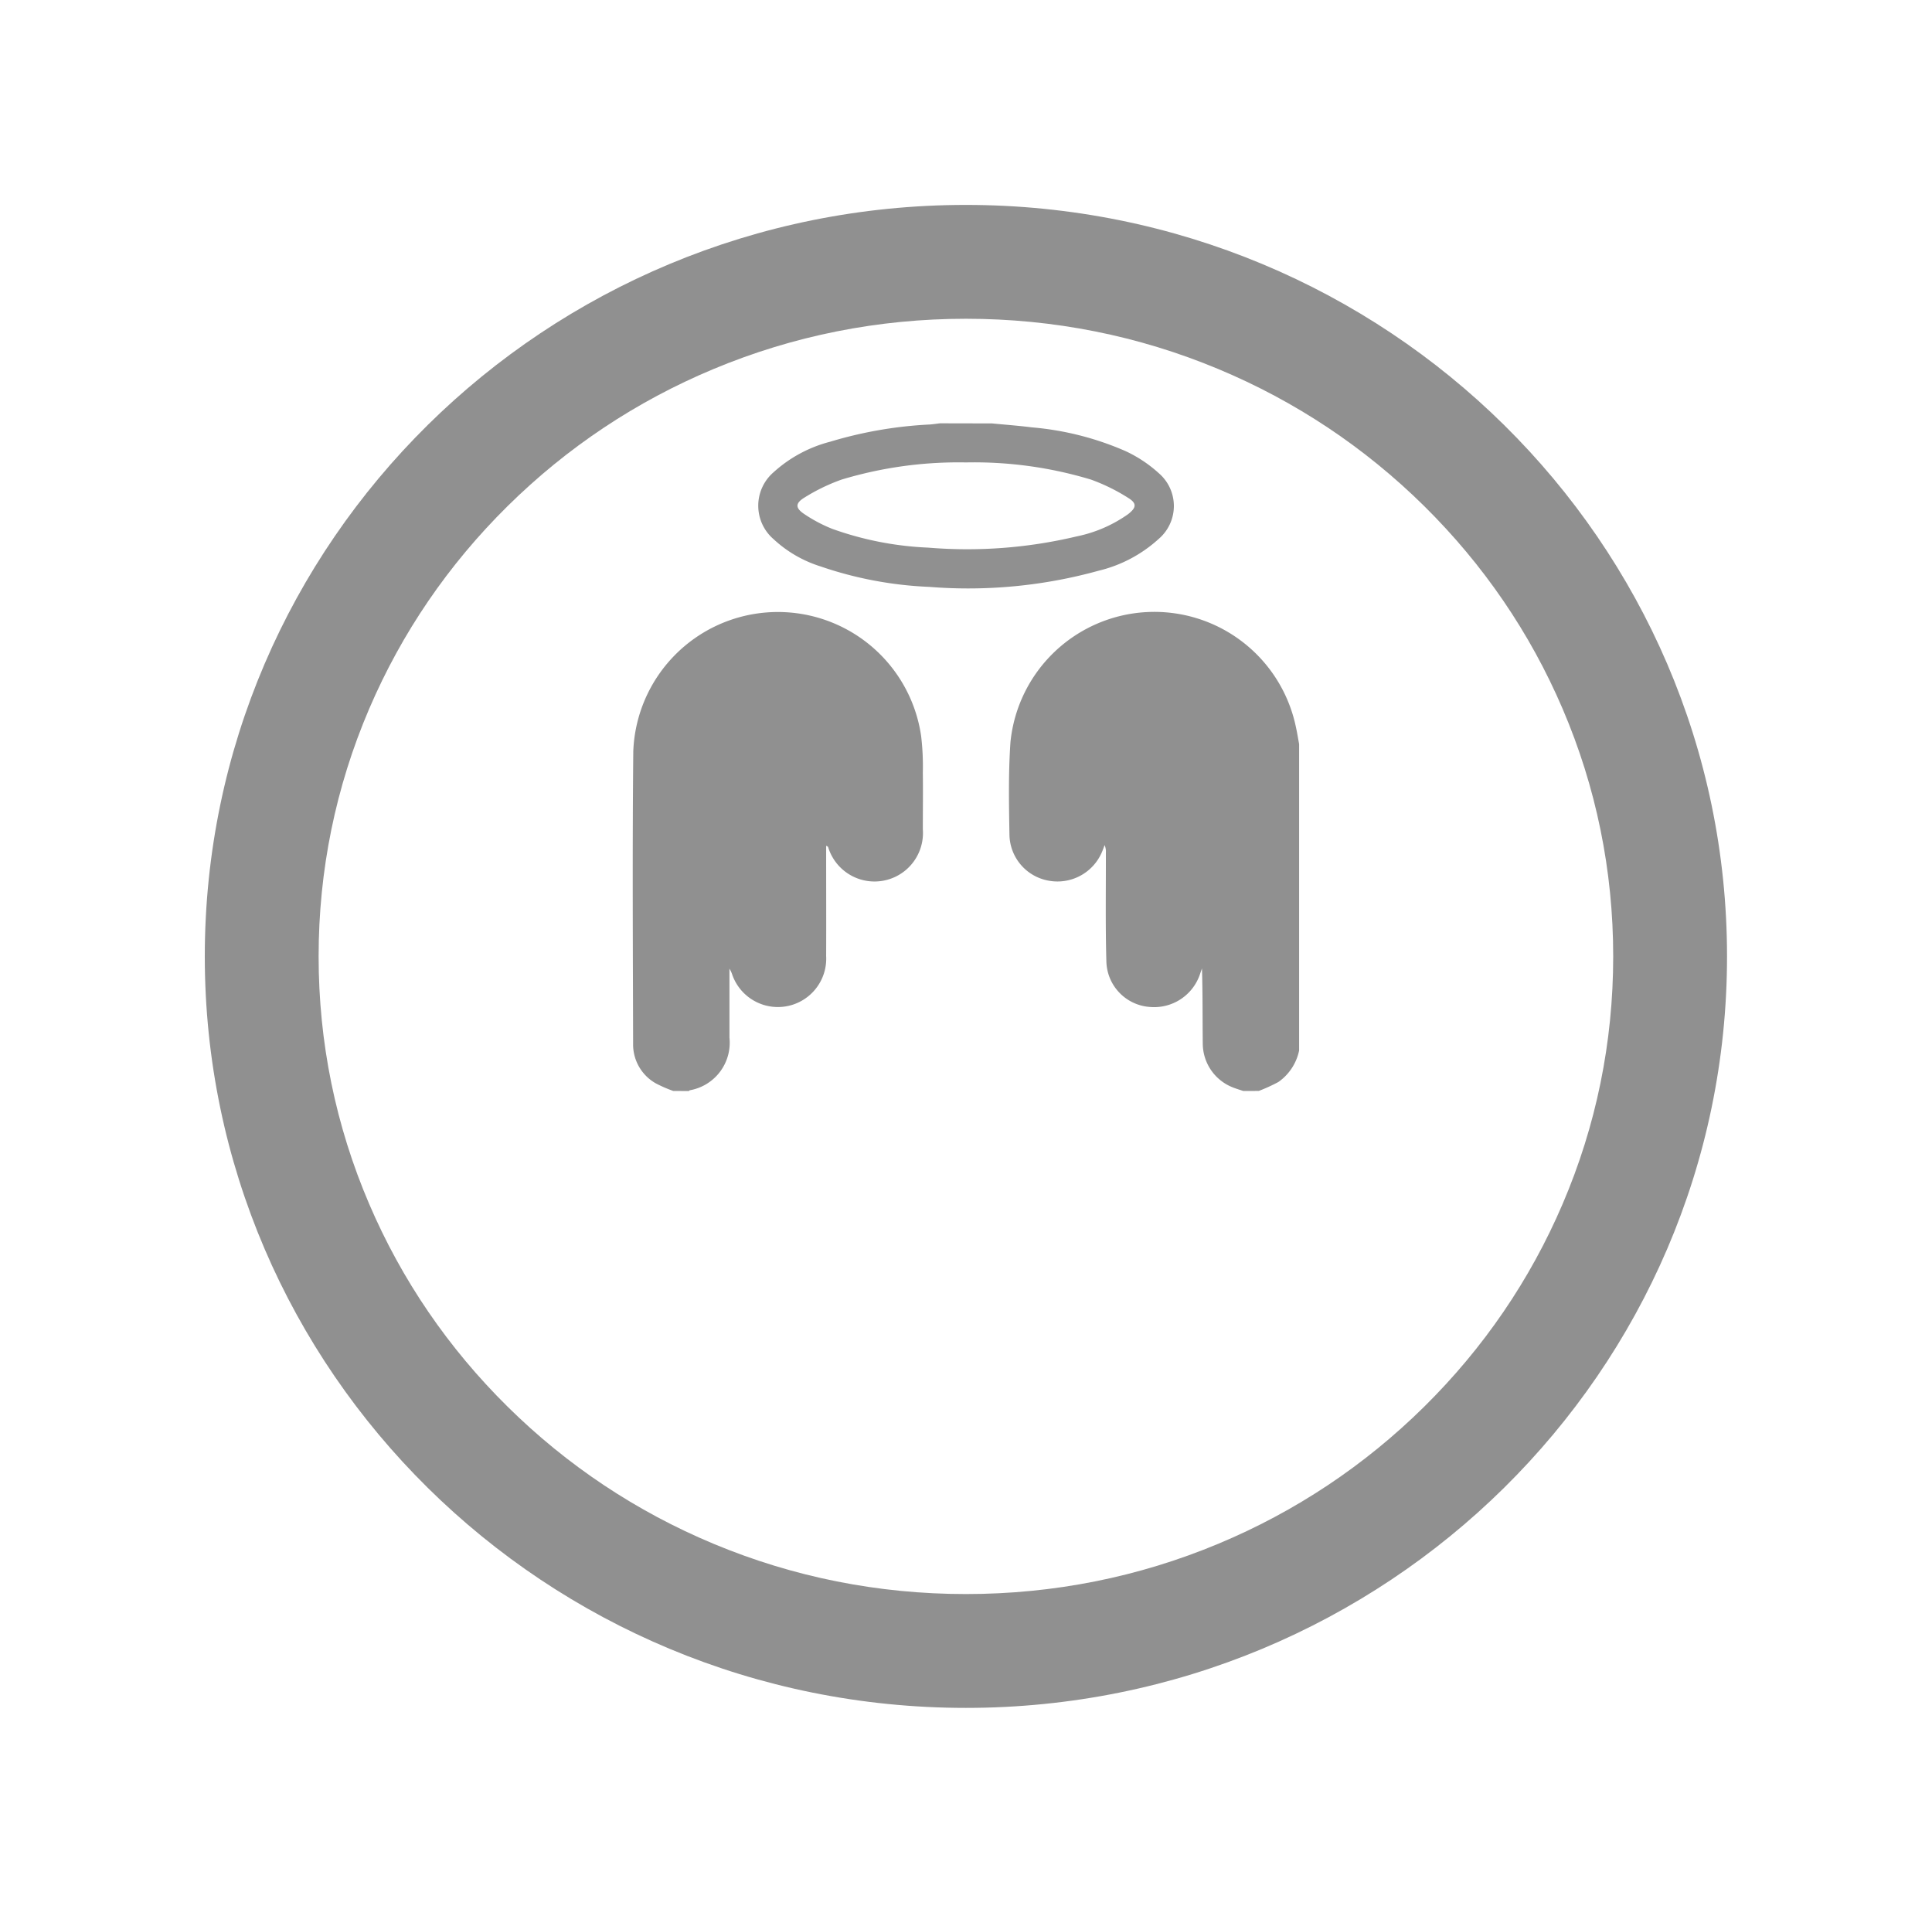 <svg xmlns="http://www.w3.org/2000/svg" xmlns:xlink="http://www.w3.org/1999/xlink" width="84.868" height="84.01" viewBox="0 0 84.868 84.01">
  <defs>
    <filter id="Path_1197" x="0" y="0" width="84.868" height="84.01" filterUnits="userSpaceOnUse">
      <feOffset dy="7" input="SourceAlpha"/>
      <feGaussianBlur stdDeviation="3" result="blur"/>
      <feFlood flood-opacity="0.141"/>
      <feComposite operator="in" in2="blur"/>
      <feComposite in="SourceGraphic"/>
    </filter>
  </defs>
  <g id="Group_1302" data-name="Group 1302" transform="translate(-62.324 -290.75)">
    <g transform="matrix(1, 0, 0, 1, 62.32, 290.75)" filter="url(#Path_1197)">
      <g id="Path_1197-2" data-name="Path 1197" transform="translate(9 2)" fill="#fff">
        <path d="M 33.434 63.511 C 29.253 63.511 25.198 62.703 21.383 61.11 C 17.699 59.572 14.39 57.369 11.549 54.564 C 8.71 51.762 6.481 48.499 4.925 44.868 C 3.316 41.112 2.5 37.121 2.5 33.005 C 2.5 28.89 3.316 24.899 4.925 21.143 C 6.481 17.511 8.71 14.249 11.549 11.446 C 14.39 8.641 17.699 6.439 21.383 4.901 C 25.198 3.308 29.253 2.5 33.434 2.5 C 37.615 2.5 41.669 3.308 45.485 4.901 C 49.169 6.439 52.478 8.641 55.319 11.446 C 58.158 14.249 60.387 17.511 61.942 21.143 C 63.552 24.899 64.368 28.89 64.368 33.005 C 64.368 37.121 63.552 41.112 61.942 44.868 C 60.387 48.499 58.158 51.762 55.319 54.564 C 52.478 57.369 49.169 59.572 45.485 61.11 C 41.669 62.703 37.615 63.511 33.434 63.511 Z" stroke="none"/>
        <path d="M 33.434 5 C 29.585 5 25.855 5.743 22.346 7.208 C 18.959 8.622 15.917 10.647 13.305 13.225 C 10.697 15.8 8.651 18.795 7.223 22.127 C 5.748 25.571 5 29.23 5 33.005 C 5 36.78 5.748 40.44 7.223 43.883 C 8.651 47.216 10.697 50.211 13.305 52.785 C 15.917 55.364 18.959 57.389 22.346 58.803 C 25.855 60.268 29.585 61.011 33.434 61.011 C 37.283 61.011 41.013 60.268 44.521 58.803 C 47.908 57.389 50.95 55.364 53.563 52.785 C 56.17 50.211 58.217 47.216 59.644 43.883 C 61.12 40.44 61.868 36.78 61.868 33.005 C 61.868 29.23 61.12 25.571 59.644 22.127 C 58.217 18.795 56.17 15.8 53.563 13.225 C 50.95 10.647 47.908 8.622 44.521 7.208 C 41.013 5.743 37.283 5 33.434 5 M 33.434 0 C 51.899 0 66.868 14.777 66.868 33.005 C 66.868 51.234 51.899 66.011 33.434 66.011 C 14.969 66.011 0 51.234 0 33.005 C 0 14.777 14.969 0 33.434 0 Z" stroke="none" fill="#909090"/>
      </g>
    </g>
    <g id="Group_1300" data-name="Group 1300" transform="translate(-281.501 -716.653)">
      <path id="Path_1199" data-name="Path 1199" d="M373.4,1155.622a5.8,5.8,0,0,1-.775-.338,1.961,1.961,0,0,1-.989-1.734c-.01-4.284-.035-8.569.008-12.853a6.357,6.357,0,0,1,12.645-.655,11.378,11.378,0,0,1,.074,1.6c.011.83,0,1.66,0,2.49a2.129,2.129,0,0,1-4.157.79c-.009-.023-.023-.045-.09-.066v.291c0,1.517.006,3.034,0,4.552a2.124,2.124,0,0,1-4.119.834,1.148,1.148,0,0,0-.129-.281q0,1.513,0,3.026a2.12,2.12,0,0,1-1.737,2.313c-.017,0-.03.022-.045.034Z" transform="translate(0 -100.304)" fill="#909090"/>
      <path id="Path_1200" data-name="Path 1200" d="M598.341,1155.587c-.142-.048-.287-.091-.427-.145a2.075,2.075,0,0,1-1.349-1.913c-.014-1.1,0-2.21-.036-3.323l-.08.232a2.125,2.125,0,0,1-2.206,1.46,2.054,2.054,0,0,1-1.912-1.972c-.046-1.6-.019-3.2-.023-4.807a.71.71,0,0,0-.055-.329c-.039.1-.075.207-.119.308a2.122,2.122,0,0,1-2.33,1.255,2.086,2.086,0,0,1-1.731-2c-.023-1.363-.05-2.731.044-4.089a6.352,6.352,0,0,1,12.533-.689c.058.258.1.52.147.78v13.456a2.25,2.25,0,0,1-.908,1.381,7.208,7.208,0,0,1-.864.394Z" transform="translate(-199.905 -100.269)" fill="#909090"/>
      <path id="Path_1201" data-name="Path 1201" d="M454.135,1026c.586.057,1.173.1,1.757.174a12.978,12.978,0,0,1,4.1,1.04,5.764,5.764,0,0,1,1.463.97,1.9,1.9,0,0,1,0,2.886,5.988,5.988,0,0,1-2.645,1.4,21.452,21.452,0,0,1-7.435.709,16.842,16.842,0,0,1-4.779-.9,5.393,5.393,0,0,1-2.058-1.193,1.941,1.941,0,0,1-.007-2.938,5.889,5.889,0,0,1,2.488-1.344,18.194,18.194,0,0,1,4.375-.757c.15-.01.3-.035.45-.052Zm-1.148,1.713a17.766,17.766,0,0,0-5.459.752,8.305,8.305,0,0,0-1.632.789c-.416.252-.409.464-.008.729a6.424,6.424,0,0,0,1.229.649,14.24,14.24,0,0,0,4.21.823,20.756,20.756,0,0,0,6.518-.492,5.963,5.963,0,0,0,2.262-.977c.371-.288.394-.478,0-.719a8.289,8.289,0,0,0-1.628-.8A17.755,17.755,0,0,0,452.987,1027.713Z" transform="translate(-66.729)" fill="#909090"/>
    </g>
  </g>
</svg>
